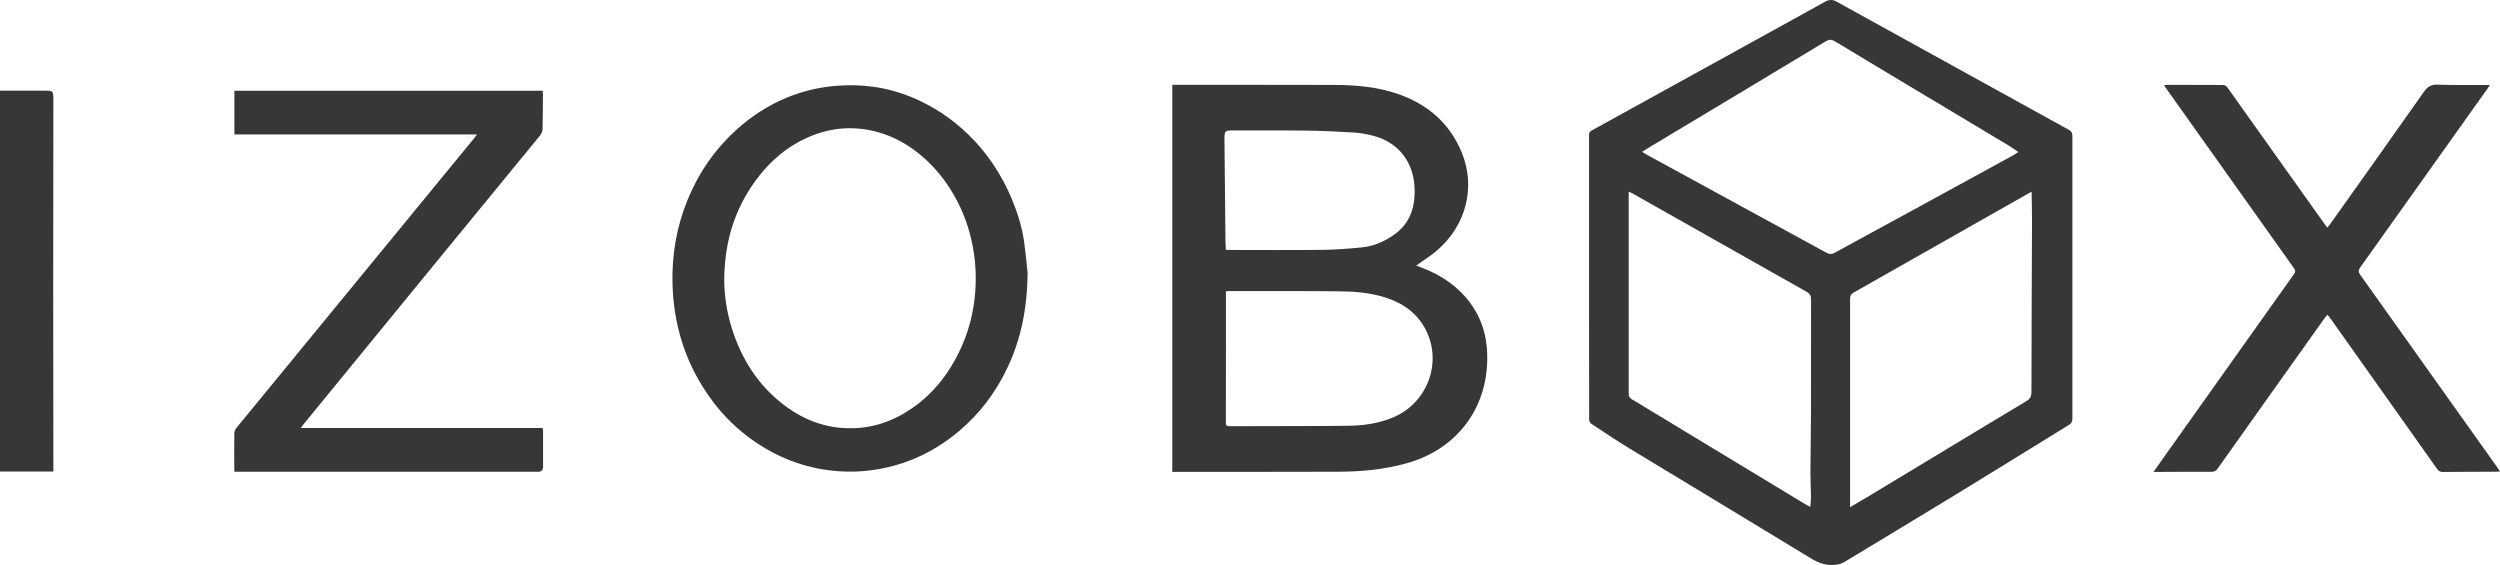 <svg width="177" height="40" viewBox="0 0 177 40" fill="none" xmlns="http://www.w3.org/2000/svg">
<g clip-path="url(#clip0_2001_602)">
<path d="M112.504 19.619C112.504 16.261 112.504 12.902 112.504 9.544C112.504 9.393 112.558 9.312 112.686 9.242C117.769 6.44 122.852 3.634 127.934 0.832C128.367 0.593 128.803 0.354 129.236 0.11C129.494 -0.033 129.752 -0.037 130.007 0.103C135.501 3.137 140.994 6.171 146.492 9.202C146.663 9.298 146.724 9.415 146.724 9.607C146.724 16.29 146.724 22.977 146.724 29.66C146.724 29.866 146.637 29.984 146.474 30.087C143.659 31.818 140.853 33.563 138.031 35.283C135.552 36.797 133.057 38.288 130.574 39.794C130.363 39.923 130.149 39.971 129.901 39.993C129.269 40.052 128.742 39.853 128.196 39.521C123.935 36.922 119.652 34.352 115.387 31.763C114.464 31.203 113.566 30.599 112.664 30.003C112.584 29.951 112.515 29.815 112.511 29.716C112.504 27.223 112.504 24.726 112.504 22.233C112.504 21.361 112.504 20.488 112.504 19.619ZM116.263 10.752C116.383 10.829 116.445 10.874 116.514 10.91C120.775 13.234 125.037 15.554 129.294 17.885C129.516 18.006 129.694 18.01 129.916 17.885C131.712 16.898 133.512 15.926 135.308 14.946C137.708 13.635 140.107 12.324 142.507 11.01C142.62 10.947 142.729 10.87 142.892 10.763C142.645 10.594 142.46 10.45 142.256 10.329C139.442 8.642 136.628 6.959 133.817 5.273C132.534 4.503 131.254 3.734 129.97 2.961C129.745 2.824 129.56 2.747 129.28 2.916C125.157 5.406 121.026 7.876 116.896 10.354C116.7 10.472 116.507 10.597 116.263 10.748V10.752ZM115.311 13.573C115.311 13.702 115.311 13.783 115.311 13.86C115.311 18.525 115.311 23.194 115.311 27.86C115.311 28.051 115.373 28.169 115.536 28.268C119.667 30.765 123.79 33.261 127.92 35.762C127.989 35.802 128.065 35.835 128.167 35.887C128.189 35.633 128.222 35.423 128.218 35.217C128.211 34.62 128.178 34.024 128.178 33.427C128.185 32.032 128.214 30.636 128.218 29.237C128.225 26.556 128.218 23.875 128.222 21.195C128.222 20.956 128.142 20.794 127.924 20.668C123.797 18.341 119.677 16.01 115.554 13.68C115.493 13.646 115.427 13.621 115.314 13.569L115.311 13.573ZM143.841 13.573C143.689 13.657 143.59 13.705 143.496 13.761C139.405 16.08 135.319 18.404 131.225 20.72C131.047 20.819 130.985 20.945 130.985 21.143C130.989 25.956 130.985 30.765 130.985 35.578V35.909C131.403 35.662 131.759 35.456 132.112 35.246C133.406 34.466 134.701 33.685 135.995 32.904C138.482 31.402 140.965 29.896 143.456 28.408C143.736 28.243 143.827 28.062 143.827 27.738C143.83 23.677 143.852 19.619 143.867 15.557C143.867 14.917 143.848 14.272 143.838 13.576L143.841 13.573Z" fill="#383737"/>
<path d="M82.995 6.006C83.133 6.006 83.254 6.006 83.374 6.006C87.067 6.006 90.761 6.002 94.456 6.013C95.993 6.017 97.52 6.149 98.986 6.657C101.065 7.379 102.629 8.712 103.487 10.785C104.512 13.256 103.792 16.01 101.687 17.778C101.247 18.146 100.756 18.452 100.269 18.798C100.335 18.823 100.418 18.857 100.502 18.89C102.109 19.486 103.476 20.407 104.4 21.906C105.076 23.003 105.319 24.214 105.298 25.492C105.232 29.071 103.04 31.859 99.531 32.816C97.986 33.239 96.408 33.39 94.816 33.398C90.954 33.413 87.093 33.405 83.232 33.409C83.159 33.409 83.09 33.409 82.999 33.409V6.006H82.995ZM86.798 20.624C86.798 20.746 86.798 20.838 86.798 20.933C86.798 22.104 86.798 23.275 86.798 24.446C86.798 26.262 86.795 28.081 86.791 29.896C86.791 30.069 86.802 30.18 87.028 30.176C89.82 30.161 92.612 30.176 95.404 30.146C96.506 30.135 97.597 29.992 98.633 29.553C101.153 28.489 102.193 25.474 100.826 23.135C100.197 22.06 99.226 21.423 98.07 21.059C96.986 20.716 95.859 20.631 94.736 20.624C92.169 20.598 89.598 20.609 87.031 20.609C86.969 20.609 86.907 20.617 86.806 20.624H86.798ZM86.795 17.686C86.897 17.689 86.977 17.697 87.053 17.697C89.245 17.697 91.441 17.715 93.634 17.689C94.579 17.678 95.532 17.605 96.473 17.509C97.27 17.424 97.997 17.104 98.659 16.647C99.866 15.819 100.226 14.604 100.146 13.208C100.047 11.452 99.008 10.119 97.335 9.644C96.855 9.508 96.353 9.415 95.855 9.382C94.703 9.309 93.547 9.261 92.39 9.246C90.612 9.224 88.835 9.246 87.053 9.239C86.857 9.239 86.74 9.301 86.711 9.482C86.686 9.644 86.689 9.813 86.693 9.979C86.715 12.321 86.737 14.659 86.762 17.001C86.762 17.226 86.78 17.446 86.791 17.686H86.795Z" fill="#383737"/>
<path d="M72.76 19.302C72.72 21.917 72.277 24.001 71.35 25.985C70.517 27.76 69.372 29.285 67.885 30.533C66.31 31.855 64.514 32.757 62.489 33.162C61.344 33.39 60.199 33.449 59.039 33.335C56.894 33.125 54.963 32.363 53.207 31.104C51.553 29.918 50.273 28.401 49.306 26.619C48.531 25.19 48.026 23.651 47.782 22.031C47.604 20.845 47.564 19.656 47.659 18.459C47.815 16.474 48.364 14.604 49.284 12.858C49.927 11.639 50.749 10.539 51.738 9.566C52.774 8.546 53.938 7.722 55.243 7.114C56.479 6.54 57.788 6.194 59.155 6.079C60.053 6.006 60.944 6.02 61.827 6.142C62.758 6.271 63.667 6.521 64.543 6.882C66.063 7.508 67.401 8.399 68.583 9.548C69.917 10.851 70.921 12.38 71.641 14.099C72.051 15.082 72.368 16.102 72.513 17.163C72.629 18.017 72.706 18.875 72.753 19.31L72.76 19.302ZM51.276 19.965C51.294 20.904 51.447 22.082 51.811 23.235C52.494 25.411 53.658 27.252 55.461 28.64C57.021 29.841 58.773 30.441 60.751 30.301C61.849 30.224 62.878 29.896 63.838 29.358C65.63 28.36 66.925 26.873 67.841 25.05C68.55 23.644 68.95 22.141 69.055 20.554C69.146 19.17 69.016 17.815 68.648 16.482C68.303 15.226 67.765 14.066 67.023 12.998C66.401 12.1 65.656 11.316 64.783 10.664C64.02 10.097 63.187 9.659 62.275 9.39C60.395 8.837 58.577 9.025 56.835 9.898C55.297 10.667 54.098 11.838 53.156 13.274C51.887 15.219 51.276 17.373 51.273 19.961L51.276 19.965Z" fill="#383737"/>
<path d="M21.302 30.301C21.488 30.301 21.604 30.301 21.724 30.301C27.181 30.301 32.639 30.301 38.096 30.301C38.471 30.301 38.449 30.246 38.449 30.669C38.449 31.461 38.449 32.253 38.449 33.044C38.449 33.282 38.335 33.401 38.107 33.401C34.271 33.401 30.432 33.401 26.596 33.401C23.375 33.401 20.15 33.401 16.928 33.401C16.827 33.401 16.725 33.401 16.598 33.401C16.594 33.302 16.587 33.225 16.587 33.147C16.587 32.323 16.579 31.501 16.59 30.677C16.59 30.555 16.648 30.408 16.725 30.312C21.786 24.137 26.854 17.966 31.923 11.794C32.464 11.135 33.006 10.48 33.544 9.82C33.606 9.743 33.664 9.662 33.77 9.522H16.594V6.425H38.423C38.431 6.51 38.442 6.599 38.442 6.683C38.434 7.497 38.434 8.314 38.413 9.128C38.409 9.283 38.34 9.463 38.245 9.581C35.409 13.05 32.562 16.515 29.719 19.98C26.971 23.334 24.226 26.696 21.48 30.051C21.43 30.11 21.386 30.176 21.302 30.29V30.301Z" fill="#383737"/>
<path d="M153.211 6.02C153.316 6.013 153.378 6.006 153.44 6.006C154.749 6.009 156.058 6.017 157.366 6.017C157.519 6.017 157.614 6.072 157.701 6.193C159.977 9.397 162.26 12.601 164.54 15.804C164.609 15.9 164.682 15.992 164.776 16.117C164.845 16.029 164.904 15.966 164.951 15.9C167.176 12.766 169.408 9.636 171.619 6.492C171.873 6.131 172.128 5.98 172.568 5.995C173.706 6.031 174.848 6.017 175.989 6.02C176.069 6.02 176.146 6.02 176.28 6.02C176.211 6.127 176.171 6.201 176.12 6.267C173.117 10.487 170.117 14.707 167.111 18.923C166.965 19.125 166.958 19.251 167.107 19.46C170.346 24.001 173.579 28.552 176.815 33.099C176.873 33.181 176.927 33.269 177.004 33.383C176.876 33.39 176.793 33.398 176.709 33.398C175.455 33.401 174.204 33.401 172.95 33.416C172.757 33.416 172.648 33.346 172.542 33.195C170.048 29.671 167.55 26.151 165.053 22.627C164.976 22.517 164.889 22.414 164.784 22.281C164.704 22.377 164.642 22.443 164.587 22.517C162.06 26.066 159.533 29.616 157.014 33.173C156.894 33.343 156.767 33.409 156.563 33.405C155.301 33.398 154.043 33.405 152.782 33.413C152.698 33.413 152.611 33.413 152.469 33.413C152.753 33.011 153 32.661 153.247 32.308C156.305 28 159.363 23.691 162.424 19.391C162.548 19.218 162.504 19.118 162.402 18.974C159.373 14.718 156.345 10.457 153.32 6.197C153.287 6.153 153.262 6.101 153.214 6.02H153.211Z" fill="#383737"/>
<path d="M0 6.418C1.051 6.418 2.069 6.418 3.09 6.418C3.781 6.418 3.778 6.418 3.778 7.11C3.774 11.566 3.767 16.021 3.767 20.477C3.767 24.675 3.774 28.872 3.778 33.07C3.778 33.166 3.778 33.261 3.778 33.383H0V6.418Z" fill="#383737"/>
</g>
<defs>
<clipPath id="clip0_2001_602">
<rect width="177" height="40" fill="white"/>
</clipPath>
</defs>
</svg>
